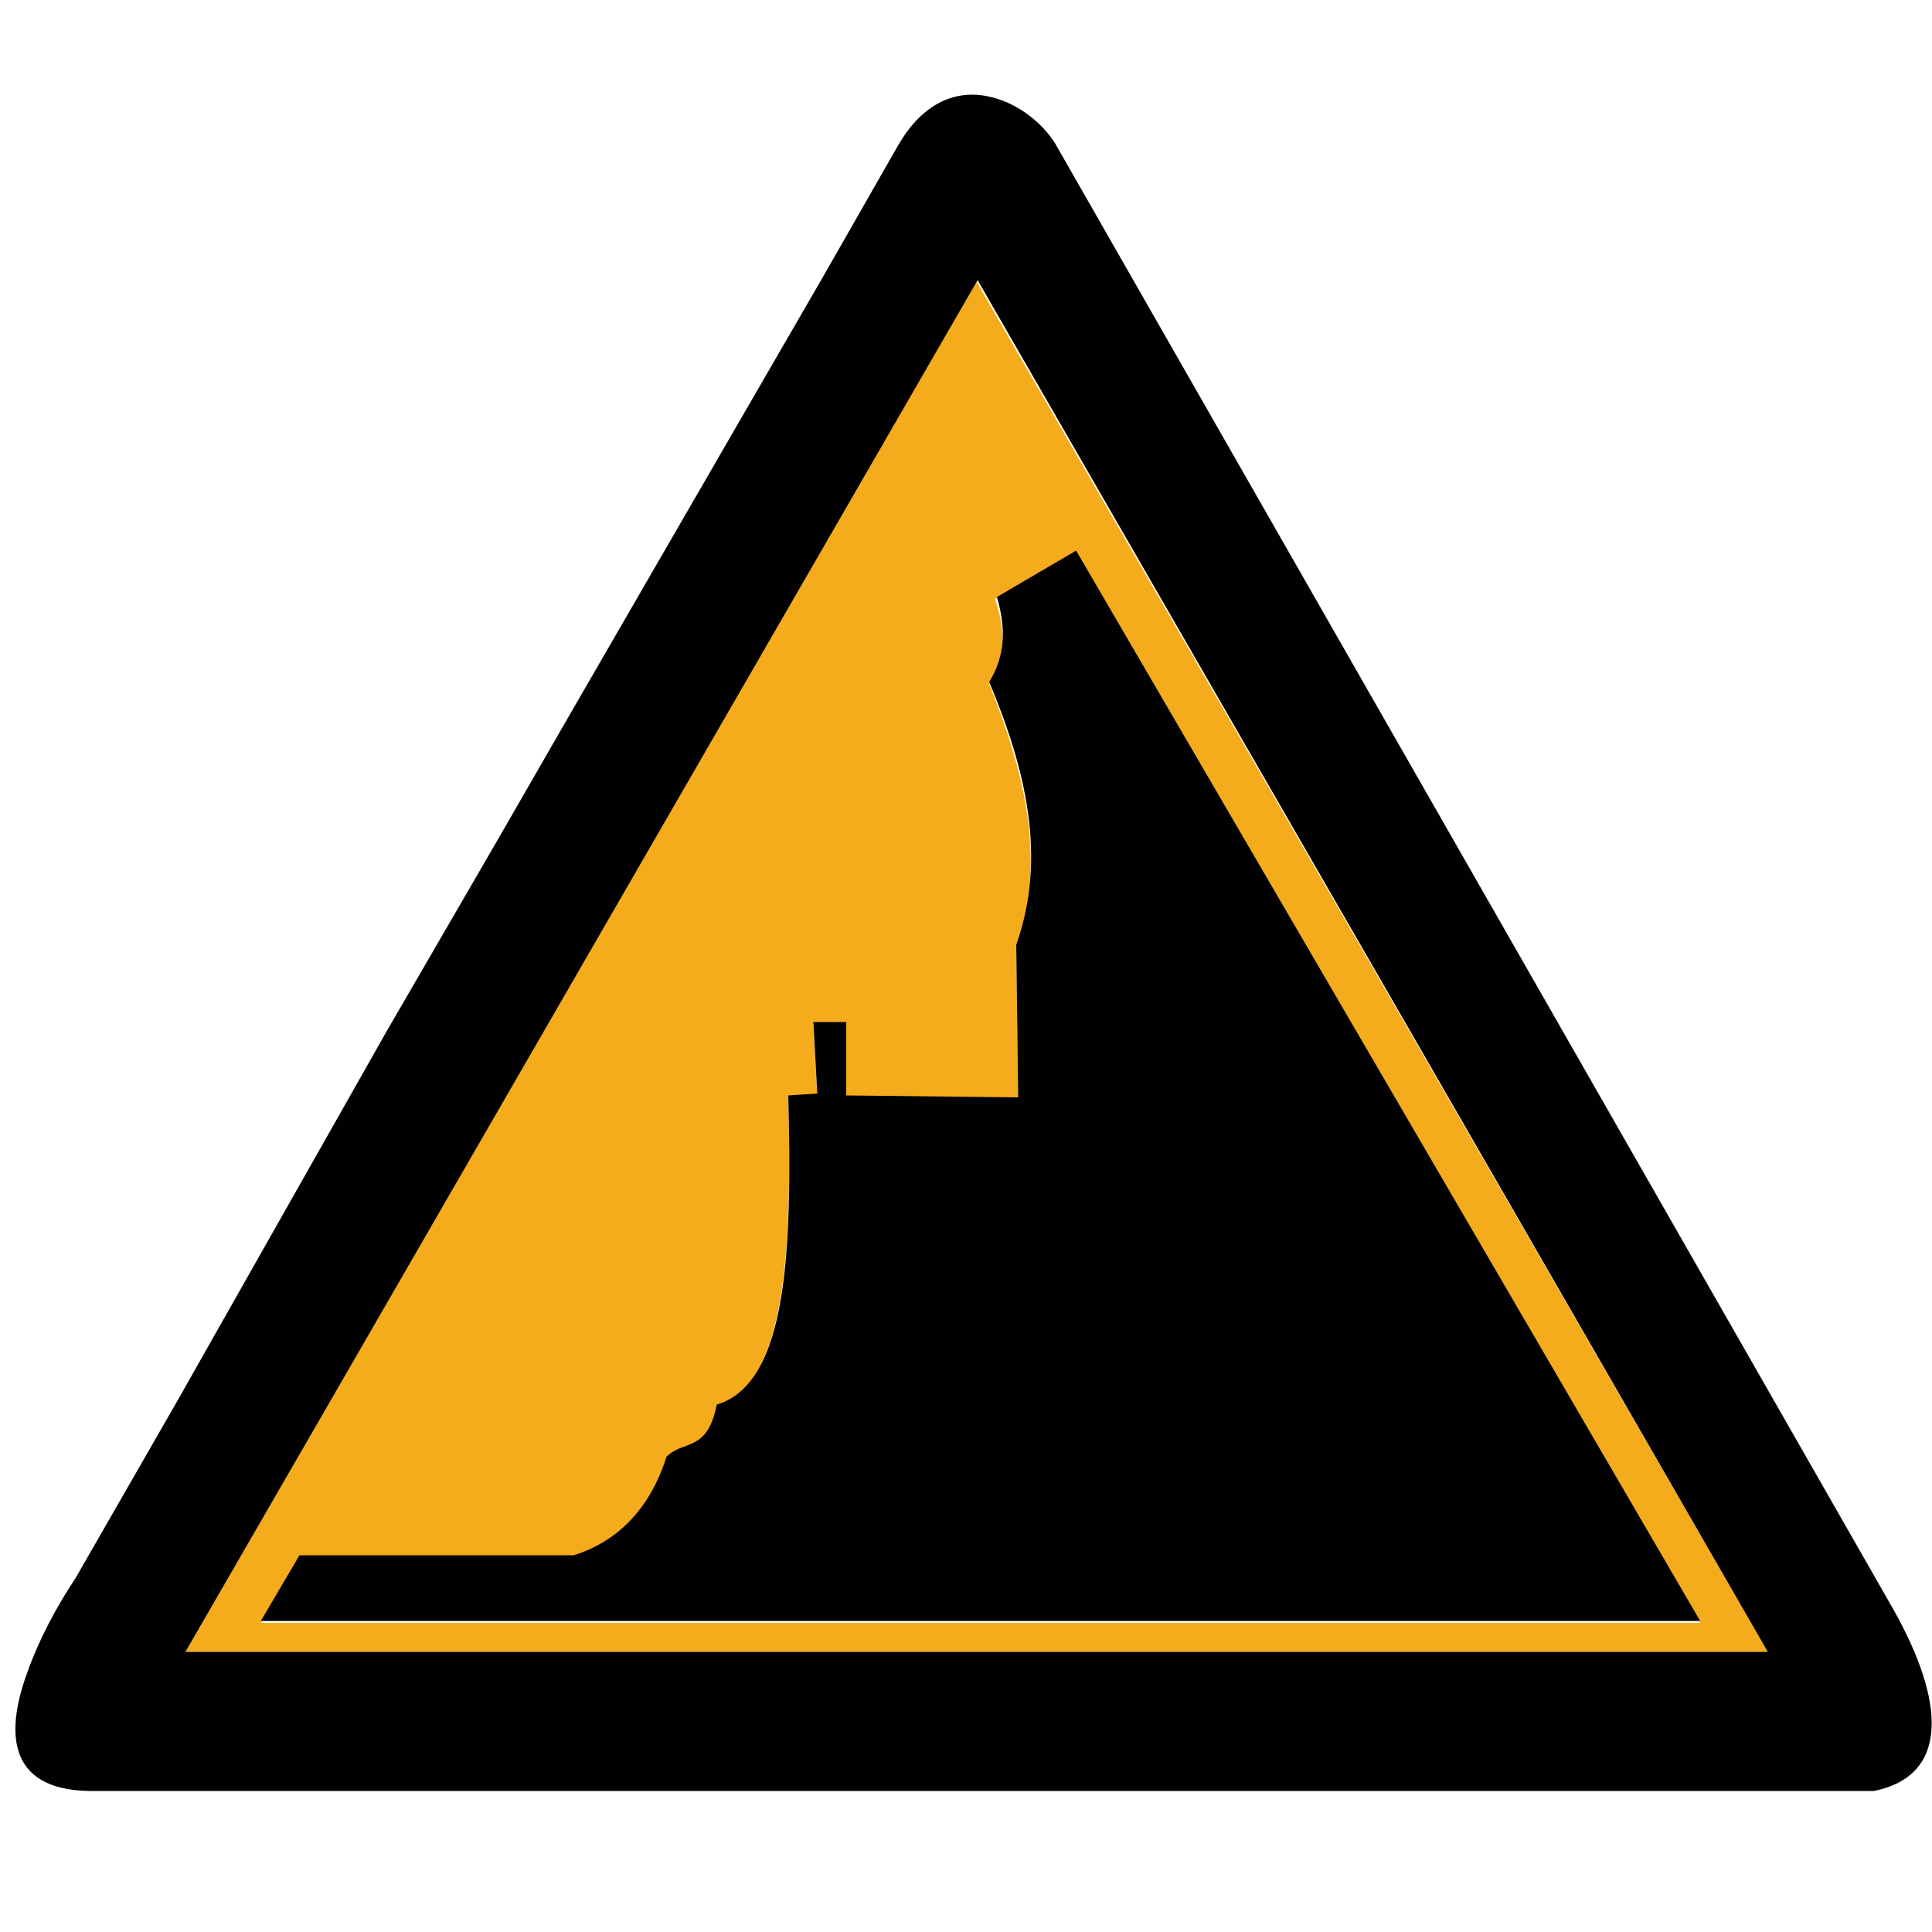 <?xml version="1.0" encoding="utf-8"?>
<!-- Generator: Adobe Illustrator 18.1.1, SVG Export Plug-In . SVG Version: 6.00 Build 0)  -->
<svg version="1.1" id="图层_1" xmlns="http://www.w3.org/2000/svg" xmlns:xlink="http://www.w3.org/1999/xlink" x="0px" y="0px"
	 width="100" height="100" enable-background="new 0 0 100 100" xml:space="preserve">
<path fill="#F4AB1C" d="M9.6,85.5h81.9l-41-71L9.6,85.5z M88,84H13.5l2-3.4l14.2,0c2.2-0.7,3.9-2.3,4.8-5.1c0.9-0.9,2-0.2,2.6-2.7
	c3.6-1.1,3.9-8.2,3.7-16l1.5-0.1L42.1,53h1.7l0,3.8l8.9,0.1l-0.1-7.9c1.6-4.5,0.4-9.1-1.4-13.6c0.8-1.2,0.9-2.7,0.3-4.4l4.1-2.4
	L88,84z"/>
<path fill="#010101" d="M98,83.3L54.6,7.4C53.7,6,52,4.9,50.3,4.9c-1.3,0-2.7,0.7-3.8,2.6l-4,7l-3.3,5.7l-9.6,16.6l-3.8,6.6l-5.8,10
	L10.6,70l-1.3,2.3l-5.4,9.4c-1,1.5-1.9,3.2-2.5,4.9c-1.2,3.3-0.9,6.2,3.6,6.1l0,0h4.3h16.6h16.6H59h16.6h16.6H97
	C100.9,91.9,100.7,88.1,98,83.3z M91.5,85.5H9.6l41-71L91.5,85.5z"/>
<path fill="#010101" d="M51.2,35.3c1.9,4.5,3,9.1,1.4,13.6l0.1,7.9l-8.9-0.1l0-3.8h-1.7l0.2,3.7l-1.5,0.1c0.2,7.9,0,14.9-3.7,16
	c-0.5,2.5-1.7,1.8-2.6,2.7c-0.9,2.8-2.6,4.4-4.8,5.1l-14.2,0l-2,3.4H88L55.7,28.5l-4.1,2.4C52.1,32.6,52,34,51.2,35.3z"/>
</svg>
